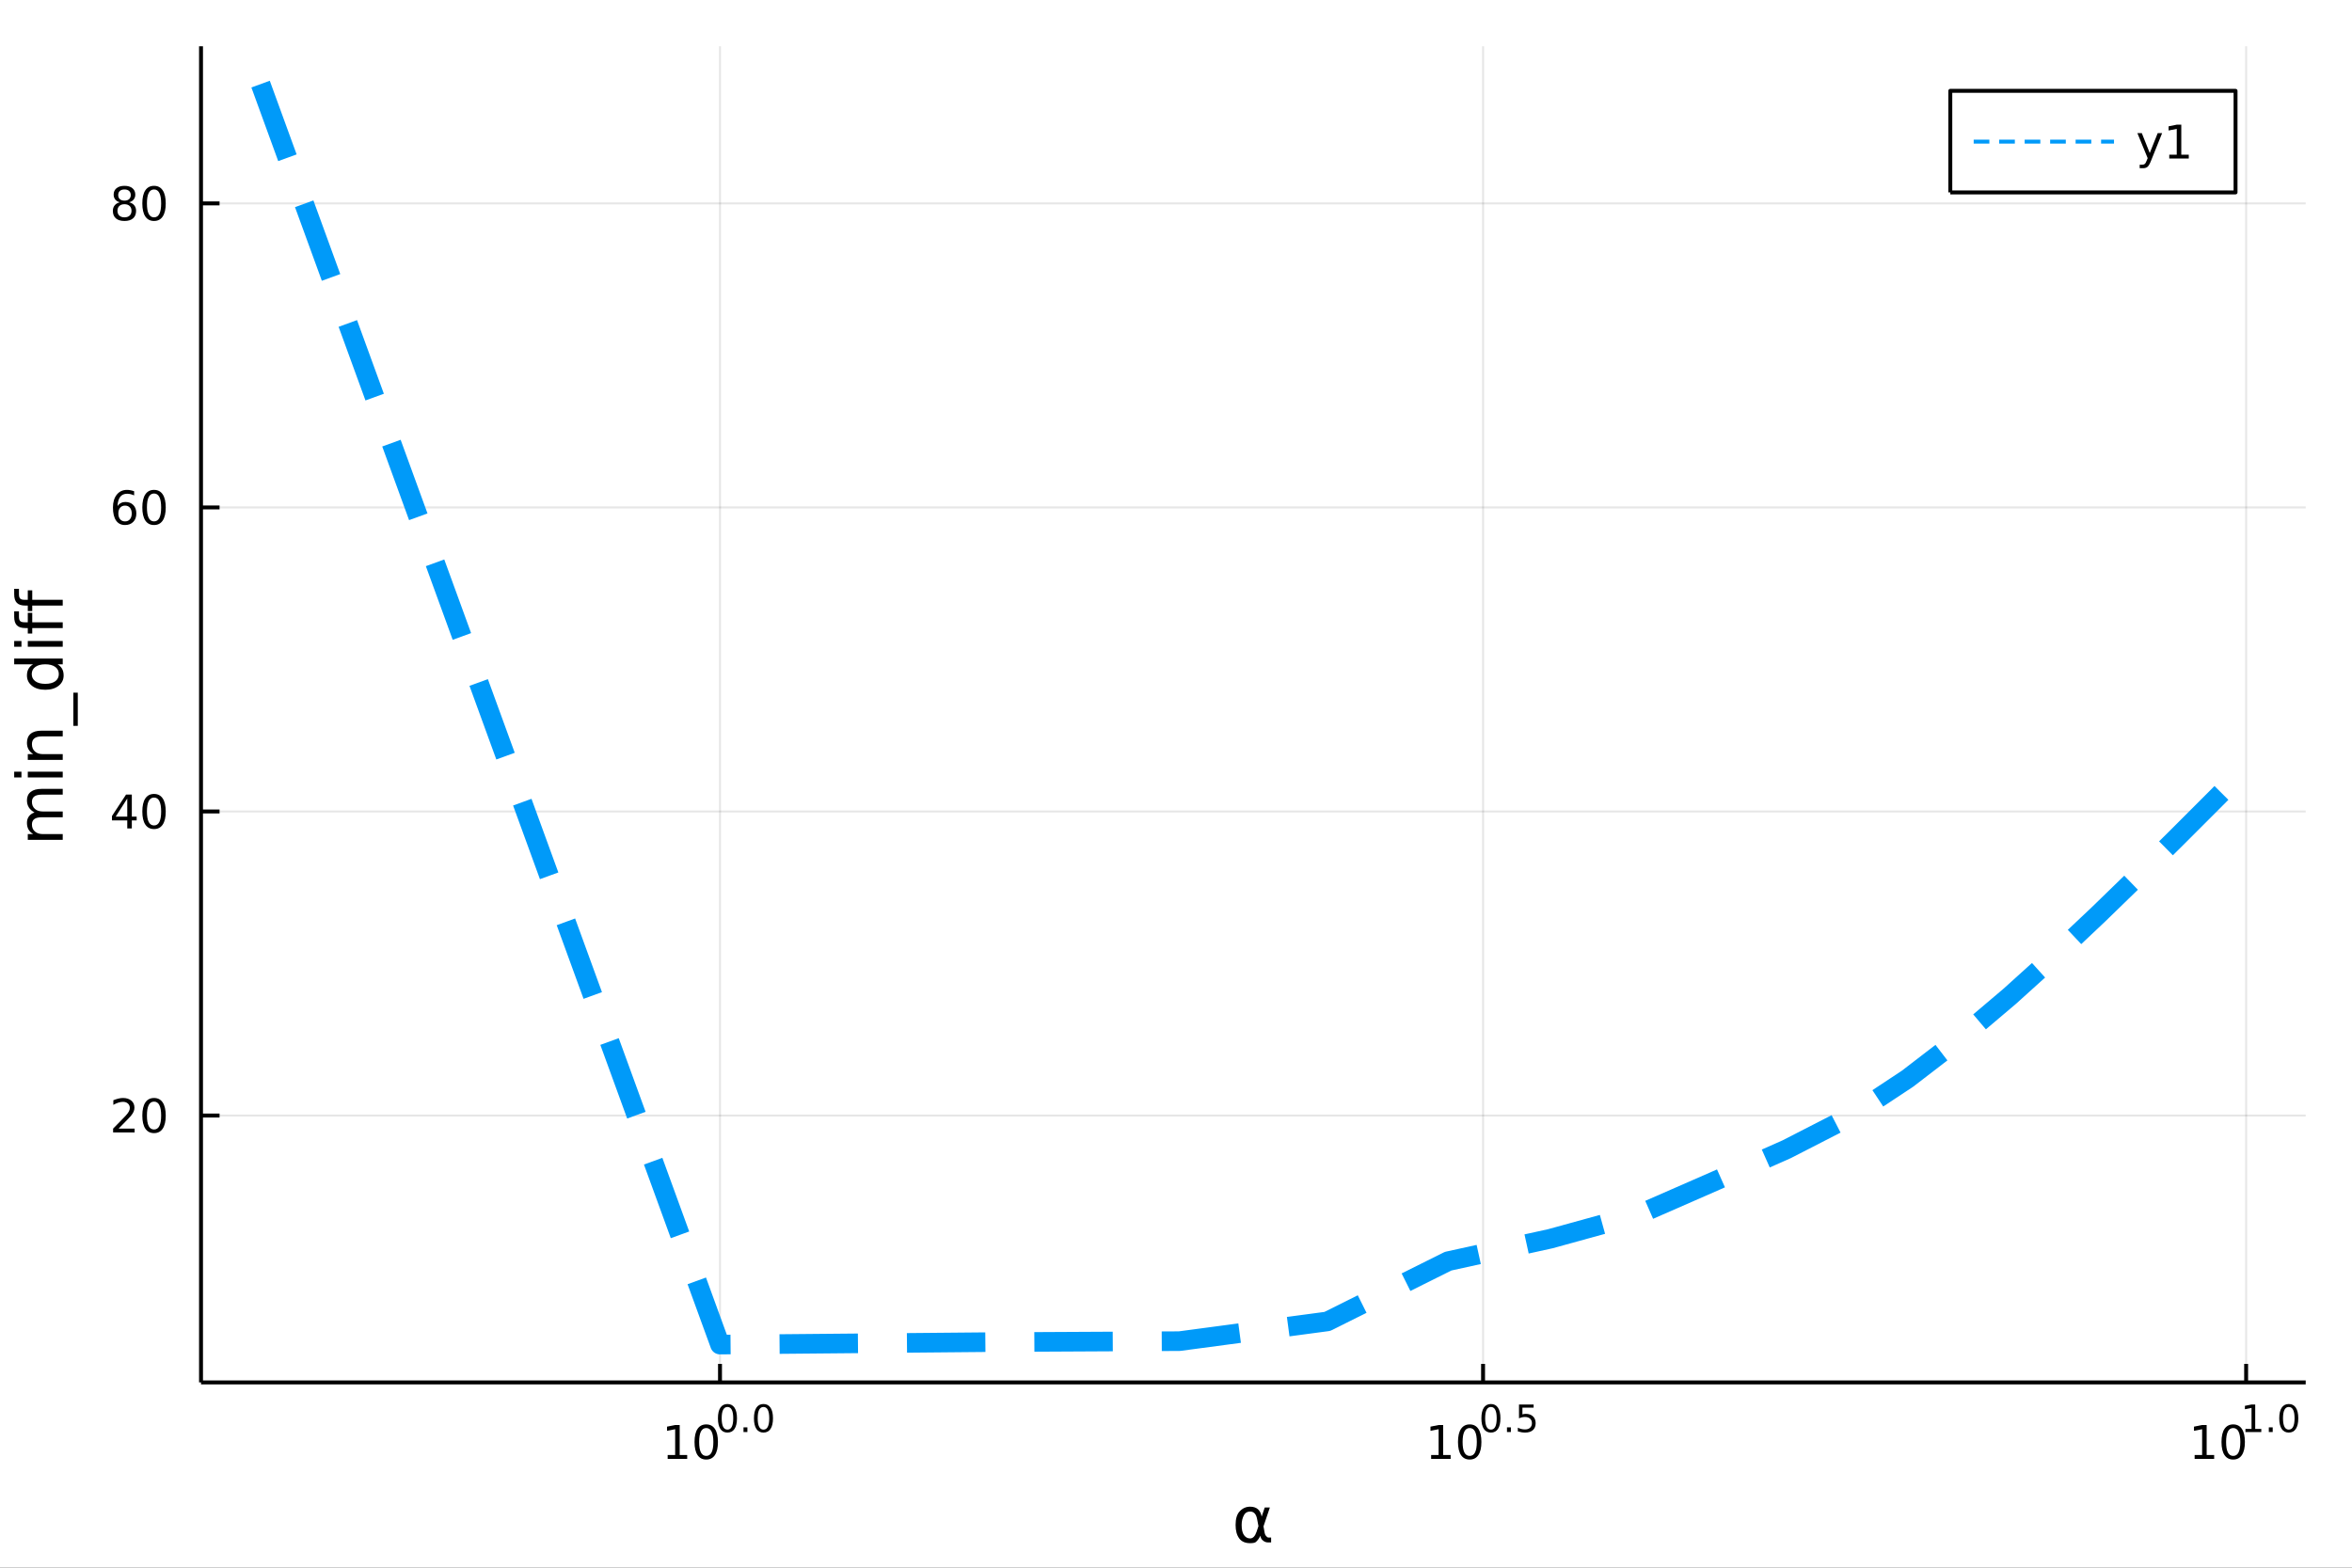 <?xml version="1.0" encoding="utf-8"?>
<svg xmlns="http://www.w3.org/2000/svg" xmlns:xlink="http://www.w3.org/1999/xlink" width="600" height="400" viewBox="0 0 2400 1600">
<rect x="0" y="0" width="2400" height="1600" fill="#333333" stroke="none"/>
<defs>
  <clipPath id="clip880">
    <rect x="0" y="0" width="2400" height="1600"/>
  </clipPath>
</defs>
<path clip-path="url(#clip880)" d="
M0 1600 L2400 1600 L2400 0 L0 0  Z
  " fill="#ffffff" fill-rule="evenodd" fill-opacity="1"/>
<defs>
  <clipPath id="clip881">
    <rect x="480" y="0" width="1681" height="1600"/>
  </clipPath>
</defs>
<path clip-path="url(#clip880)" d="
M205.121 1410.9 L2352.76 1410.9 L2352.76 47.244 L205.121 47.244  Z
  " fill="#ffffff" fill-rule="evenodd" fill-opacity="1"/>
<defs>
  <clipPath id="clip882">
    <rect x="205" y="47" width="2149" height="1365"/>
  </clipPath>
</defs>
<polyline clip-path="url(#clip882)" style="stroke:#000000; stroke-linecap:butt; stroke-linejoin:round; stroke-width:2; stroke-opacity:0.1; fill:none" points="
  734.692,1410.9 734.692,47.244 
  "/>
<polyline clip-path="url(#clip882)" style="stroke:#000000; stroke-linecap:butt; stroke-linejoin:round; stroke-width:2; stroke-opacity:0.1; fill:none" points="
  1513.33,1410.9 1513.33,47.244 
  "/>
<polyline clip-path="url(#clip882)" style="stroke:#000000; stroke-linecap:butt; stroke-linejoin:round; stroke-width:2; stroke-opacity:0.1; fill:none" points="
  2291.97,1410.9 2291.97,47.244 
  "/>
<polyline clip-path="url(#clip880)" style="stroke:#000000; stroke-linecap:butt; stroke-linejoin:round; stroke-width:4; stroke-opacity:1; fill:none" points="
  205.121,1410.9 2352.76,1410.9 
  "/>
<polyline clip-path="url(#clip880)" style="stroke:#000000; stroke-linecap:butt; stroke-linejoin:round; stroke-width:4; stroke-opacity:1; fill:none" points="
  734.692,1410.9 734.692,1392 
  "/>
<polyline clip-path="url(#clip880)" style="stroke:#000000; stroke-linecap:butt; stroke-linejoin:round; stroke-width:4; stroke-opacity:1; fill:none" points="
  1513.33,1410.9 1513.33,1392 
  "/>
<polyline clip-path="url(#clip880)" style="stroke:#000000; stroke-linecap:butt; stroke-linejoin:round; stroke-width:4; stroke-opacity:1; fill:none" points="
  2291.97,1410.9 2291.97,1392 
  "/>
<path clip-path="url(#clip880)" d="M681.299 1485.02 L688.938 1485.02 L688.938 1458.66 L680.628 1460.32 L680.628 1456.06 L688.892 1454.4 L693.568 1454.4 L693.568 1485.02 L701.207 1485.02 L701.207 1488.96 L681.299 1488.96 L681.299 1485.02 Z" fill="#000000" fill-rule="evenodd" fill-opacity="1" /><path clip-path="url(#clip880)" d="M720.651 1457.48 Q717.04 1457.48 715.211 1461.04 Q713.406 1464.58 713.406 1471.71 Q713.406 1478.82 715.211 1482.38 Q717.04 1485.92 720.651 1485.92 Q724.285 1485.92 726.091 1482.38 Q727.919 1478.82 727.919 1471.71 Q727.919 1464.58 726.091 1461.04 Q724.285 1457.48 720.651 1457.48 M720.651 1453.77 Q726.461 1453.77 729.517 1458.38 Q732.595 1462.96 732.595 1471.71 Q732.595 1480.44 729.517 1485.04 Q726.461 1489.63 720.651 1489.63 Q714.841 1489.63 711.762 1485.04 Q708.707 1480.44 708.707 1471.71 Q708.707 1462.96 711.762 1458.38 Q714.841 1453.77 720.651 1453.77 Z" fill="#000000" fill-rule="evenodd" fill-opacity="1" /><path clip-path="url(#clip880)" d="M742.3 1435.97 Q739.366 1435.97 737.88 1438.86 Q736.413 1441.74 736.413 1447.53 Q736.413 1453.31 737.88 1456.2 Q739.366 1459.08 742.3 1459.08 Q745.253 1459.08 746.72 1456.2 Q748.206 1453.31 748.206 1447.53 Q748.206 1441.74 746.72 1438.86 Q745.253 1435.97 742.3 1435.97 M742.3 1432.96 Q747.021 1432.96 749.504 1436.7 Q752.005 1440.43 752.005 1447.53 Q752.005 1454.62 749.504 1458.37 Q747.021 1462.09 742.3 1462.09 Q737.579 1462.09 735.078 1458.37 Q732.595 1454.62 732.595 1447.53 Q732.595 1440.43 735.078 1436.7 Q737.579 1432.96 742.3 1432.96 Z" fill="#000000" fill-rule="evenodd" fill-opacity="1" /><path clip-path="url(#clip880)" d="M758.682 1456.77 L762.65 1456.77 L762.65 1461.55 L758.682 1461.55 L758.682 1456.77 Z" fill="#000000" fill-rule="evenodd" fill-opacity="1" /><path clip-path="url(#clip880)" d="M779.051 1435.97 Q776.117 1435.97 774.631 1438.86 Q773.164 1441.74 773.164 1447.53 Q773.164 1453.31 774.631 1456.2 Q776.117 1459.08 779.051 1459.08 Q782.003 1459.08 783.47 1456.2 Q784.956 1453.31 784.956 1447.53 Q784.956 1441.74 783.47 1438.86 Q782.003 1435.97 779.051 1435.97 M779.051 1432.96 Q783.771 1432.96 786.254 1436.7 Q788.755 1440.43 788.755 1447.53 Q788.755 1454.62 786.254 1458.37 Q783.771 1462.09 779.051 1462.09 Q774.33 1462.09 771.828 1458.37 Q769.346 1454.62 769.346 1447.53 Q769.346 1440.43 771.828 1436.7 Q774.33 1432.96 779.051 1432.96 Z" fill="#000000" fill-rule="evenodd" fill-opacity="1" /><path clip-path="url(#clip880)" d="M1460.34 1485.02 L1467.98 1485.02 L1467.98 1458.66 L1459.67 1460.32 L1459.67 1456.06 L1467.94 1454.4 L1472.61 1454.4 L1472.61 1485.02 L1480.25 1485.02 L1480.25 1488.96 L1460.34 1488.96 L1460.34 1485.02 Z" fill="#000000" fill-rule="evenodd" fill-opacity="1" /><path clip-path="url(#clip880)" d="M1499.7 1457.48 Q1496.09 1457.48 1494.26 1461.04 Q1492.45 1464.58 1492.45 1471.71 Q1492.45 1478.82 1494.26 1482.38 Q1496.09 1485.92 1499.7 1485.92 Q1503.33 1485.92 1505.14 1482.38 Q1506.96 1478.82 1506.96 1471.71 Q1506.96 1464.58 1505.14 1461.04 Q1503.33 1457.48 1499.7 1457.48 M1499.7 1453.77 Q1505.51 1453.77 1508.56 1458.38 Q1511.64 1462.96 1511.64 1471.71 Q1511.64 1480.44 1508.56 1485.04 Q1505.51 1489.63 1499.7 1489.63 Q1493.89 1489.63 1490.81 1485.04 Q1487.75 1480.44 1487.75 1471.71 Q1487.75 1462.96 1490.81 1458.38 Q1493.89 1453.77 1499.7 1453.77 Z" fill="#000000" fill-rule="evenodd" fill-opacity="1" /><path clip-path="url(#clip880)" d="M1521.35 1435.97 Q1518.41 1435.97 1516.93 1438.86 Q1515.46 1441.74 1515.46 1447.53 Q1515.46 1453.31 1516.93 1456.2 Q1518.41 1459.08 1521.35 1459.08 Q1524.3 1459.08 1525.77 1456.2 Q1527.25 1453.31 1527.25 1447.53 Q1527.25 1441.74 1525.77 1438.86 Q1524.3 1435.97 1521.35 1435.97 M1521.35 1432.96 Q1526.07 1432.96 1528.55 1436.7 Q1531.05 1440.43 1531.05 1447.53 Q1531.05 1454.62 1528.55 1458.37 Q1526.07 1462.09 1521.35 1462.09 Q1516.62 1462.09 1514.12 1458.37 Q1511.64 1454.62 1511.64 1447.53 Q1511.64 1440.43 1514.12 1436.7 Q1516.62 1432.96 1521.35 1432.96 Z" fill="#000000" fill-rule="evenodd" fill-opacity="1" /><path clip-path="url(#clip880)" d="M1537.73 1456.77 L1541.7 1456.77 L1541.7 1461.55 L1537.73 1461.55 L1537.73 1456.77 Z" fill="#000000" fill-rule="evenodd" fill-opacity="1" /><path clip-path="url(#clip880)" d="M1550.01 1433.47 L1564.92 1433.47 L1564.92 1436.66 L1553.49 1436.66 L1553.49 1443.55 Q1554.32 1443.27 1555.14 1443.13 Q1555.97 1442.98 1556.8 1442.98 Q1561.5 1442.98 1564.25 1445.56 Q1566.99 1448.14 1566.99 1452.54 Q1566.99 1457.07 1564.17 1459.59 Q1561.35 1462.09 1556.22 1462.09 Q1554.45 1462.09 1552.6 1461.79 Q1550.78 1461.49 1548.82 1460.89 L1548.82 1457.07 Q1550.52 1457.99 1552.32 1458.44 Q1554.13 1458.89 1556.14 1458.89 Q1559.39 1458.89 1561.29 1457.18 Q1563.19 1455.47 1563.19 1452.54 Q1563.19 1449.6 1561.29 1447.89 Q1559.39 1446.18 1556.14 1446.18 Q1554.62 1446.18 1553.09 1446.52 Q1551.59 1446.86 1550.01 1447.57 L1550.01 1433.47 Z" fill="#000000" fill-rule="evenodd" fill-opacity="1" /><path clip-path="url(#clip880)" d="M2239.43 1485.02 L2247.07 1485.02 L2247.07 1458.66 L2238.76 1460.32 L2238.76 1456.06 L2247.02 1454.4 L2251.7 1454.4 L2251.7 1485.02 L2259.34 1485.02 L2259.34 1488.96 L2239.43 1488.96 L2239.43 1485.02 Z" fill="#000000" fill-rule="evenodd" fill-opacity="1" /><path clip-path="url(#clip880)" d="M2278.78 1457.48 Q2275.17 1457.48 2273.34 1461.04 Q2271.53 1464.58 2271.53 1471.71 Q2271.53 1478.82 2273.34 1482.38 Q2275.17 1485.92 2278.78 1485.92 Q2282.41 1485.92 2284.22 1482.38 Q2286.05 1478.82 2286.05 1471.71 Q2286.05 1464.58 2284.22 1461.04 Q2282.41 1457.48 2278.78 1457.48 M2278.78 1453.77 Q2284.59 1453.77 2287.65 1458.38 Q2290.72 1462.96 2290.72 1471.71 Q2290.72 1480.44 2287.65 1485.04 Q2284.59 1489.63 2278.78 1489.63 Q2272.97 1489.63 2269.89 1485.04 Q2266.84 1480.44 2266.84 1471.71 Q2266.84 1462.96 2269.89 1458.38 Q2272.97 1453.77 2278.78 1453.77 Z" fill="#000000" fill-rule="evenodd" fill-opacity="1" /><path clip-path="url(#clip880)" d="M2291.27 1458.35 L2297.48 1458.35 L2297.48 1436.93 L2290.72 1438.28 L2290.72 1434.82 L2297.44 1433.47 L2301.24 1433.47 L2301.24 1458.35 L2307.44 1458.35 L2307.44 1461.55 L2291.27 1461.55 L2291.27 1458.35 Z" fill="#000000" fill-rule="evenodd" fill-opacity="1" /><path clip-path="url(#clip880)" d="M2315.12 1456.77 L2319.09 1456.77 L2319.09 1461.55 L2315.12 1461.55 L2315.12 1456.77 Z" fill="#000000" fill-rule="evenodd" fill-opacity="1" /><path clip-path="url(#clip880)" d="M2335.49 1435.97 Q2332.55 1435.97 2331.07 1438.86 Q2329.6 1441.74 2329.6 1447.53 Q2329.6 1453.31 2331.07 1456.2 Q2332.55 1459.08 2335.49 1459.08 Q2338.44 1459.08 2339.91 1456.2 Q2341.39 1453.31 2341.39 1447.53 Q2341.39 1441.74 2339.91 1438.86 Q2338.44 1435.97 2335.49 1435.97 M2335.49 1432.96 Q2340.21 1432.96 2342.69 1436.7 Q2345.19 1440.43 2345.19 1447.53 Q2345.19 1454.62 2342.69 1458.37 Q2340.21 1462.09 2335.49 1462.09 Q2330.77 1462.09 2328.26 1458.37 Q2325.78 1454.62 2325.78 1447.53 Q2325.78 1440.43 2328.26 1436.7 Q2330.77 1432.96 2335.49 1432.96 Z" fill="#000000" fill-rule="evenodd" fill-opacity="1" /><path clip-path="url(#clip880)" d="M1284.14 1557.6 L1282.74 1550.25 Q1281.31 1542.71 1275.64 1542.71 Q1271.38 1542.71 1269.44 1546.21 Q1266.99 1550.6 1266.99 1556.39 Q1266.99 1563.4 1269.37 1566.74 Q1271.79 1570.14 1275.64 1570.14 Q1279.91 1570.14 1282.2 1563.36 L1284.14 1557.6 M1287.42 1547.86 L1290.57 1538.54 L1295.79 1538.54 L1289.27 1557.86 L1290.54 1564.83 Q1290.83 1566.39 1291.94 1567.69 Q1293.25 1569.22 1294.26 1569.22 L1297.06 1569.22 L1297.06 1574.19 L1293.56 1574.19 Q1290.57 1574.19 1287.9 1571.51 Q1286.59 1570.18 1286.05 1567.37 Q1284.59 1570.91 1281.6 1573.68 Q1280.2 1574.98 1275.64 1574.98 Q1268.16 1574.98 1264.54 1570.14 Q1260.81 1565.15 1260.81 1556.39 Q1260.81 1547.04 1264.85 1542.64 Q1269.34 1537.74 1275.64 1537.74 Q1285.54 1537.74 1287.42 1547.86 Z" fill="#000000" fill-rule="evenodd" fill-opacity="1" /><polyline clip-path="url(#clip882)" style="stroke:#000000; stroke-linecap:butt; stroke-linejoin:round; stroke-width:2; stroke-opacity:0.1; fill:none" points="
  205.121,1138.52 2352.76,1138.52 
  "/>
<polyline clip-path="url(#clip882)" style="stroke:#000000; stroke-linecap:butt; stroke-linejoin:round; stroke-width:2; stroke-opacity:0.1; fill:none" points="
  205.121,828.207 2352.76,828.207 
  "/>
<polyline clip-path="url(#clip882)" style="stroke:#000000; stroke-linecap:butt; stroke-linejoin:round; stroke-width:2; stroke-opacity:0.1; fill:none" points="
  205.121,517.89 2352.76,517.89 
  "/>
<polyline clip-path="url(#clip882)" style="stroke:#000000; stroke-linecap:butt; stroke-linejoin:round; stroke-width:2; stroke-opacity:0.1; fill:none" points="
  205.121,207.573 2352.76,207.573 
  "/>
<polyline clip-path="url(#clip880)" style="stroke:#000000; stroke-linecap:butt; stroke-linejoin:round; stroke-width:4; stroke-opacity:1; fill:none" points="
  205.121,1410.9 205.121,47.244 
  "/>
<polyline clip-path="url(#clip880)" style="stroke:#000000; stroke-linecap:butt; stroke-linejoin:round; stroke-width:4; stroke-opacity:1; fill:none" points="
  205.121,1138.52 224.019,1138.52 
  "/>
<polyline clip-path="url(#clip880)" style="stroke:#000000; stroke-linecap:butt; stroke-linejoin:round; stroke-width:4; stroke-opacity:1; fill:none" points="
  205.121,828.207 224.019,828.207 
  "/>
<polyline clip-path="url(#clip880)" style="stroke:#000000; stroke-linecap:butt; stroke-linejoin:round; stroke-width:4; stroke-opacity:1; fill:none" points="
  205.121,517.89 224.019,517.89 
  "/>
<polyline clip-path="url(#clip880)" style="stroke:#000000; stroke-linecap:butt; stroke-linejoin:round; stroke-width:4; stroke-opacity:1; fill:none" points="
  205.121,207.573 224.019,207.573 
  "/>
<path clip-path="url(#clip880)" d="M121.043 1151.87 L137.362 1151.87 L137.362 1155.8 L115.418 1155.8 L115.418 1151.87 Q118.08 1149.11 122.663 1144.48 Q127.269 1139.83 128.45 1138.49 Q130.695 1135.97 131.575 1134.23 Q132.478 1132.47 132.478 1130.78 Q132.478 1128.03 130.533 1126.29 Q128.612 1124.55 125.51 1124.55 Q123.311 1124.55 120.857 1125.32 Q118.427 1126.08 115.649 1127.63 L115.649 1122.91 Q118.473 1121.78 120.927 1121.2 Q123.38 1120.62 125.418 1120.62 Q130.788 1120.62 133.982 1123.3 Q137.177 1125.99 137.177 1130.48 Q137.177 1132.61 136.367 1134.53 Q135.579 1136.43 133.473 1139.02 Q132.894 1139.69 129.792 1142.91 Q126.691 1146.1 121.043 1151.87 Z" fill="#000000" fill-rule="evenodd" fill-opacity="1" /><path clip-path="url(#clip880)" d="M157.177 1124.32 Q153.566 1124.32 151.737 1127.89 Q149.931 1131.43 149.931 1138.56 Q149.931 1145.66 151.737 1149.23 Q153.566 1152.77 157.177 1152.77 Q160.811 1152.77 162.616 1149.23 Q164.445 1145.66 164.445 1138.56 Q164.445 1131.43 162.616 1127.89 Q160.811 1124.32 157.177 1124.32 M157.177 1120.62 Q162.987 1120.62 166.042 1125.22 Q169.121 1129.81 169.121 1138.56 Q169.121 1147.28 166.042 1151.89 Q162.987 1156.47 157.177 1156.47 Q151.366 1156.47 148.288 1151.89 Q145.232 1147.28 145.232 1138.56 Q145.232 1129.81 148.288 1125.22 Q151.366 1120.62 157.177 1120.62 Z" fill="#000000" fill-rule="evenodd" fill-opacity="1" /><path clip-path="url(#clip880)" d="M129.862 815.001 L118.056 833.45 L129.862 833.45 L129.862 815.001 M128.635 810.927 L134.515 810.927 L134.515 833.45 L139.445 833.45 L139.445 837.338 L134.515 837.338 L134.515 845.487 L129.862 845.487 L129.862 837.338 L114.26 837.338 L114.26 832.825 L128.635 810.927 Z" fill="#000000" fill-rule="evenodd" fill-opacity="1" /><path clip-path="url(#clip880)" d="M157.177 814.005 Q153.566 814.005 151.737 817.57 Q149.931 821.112 149.931 828.241 Q149.931 835.348 151.737 838.913 Q153.566 842.454 157.177 842.454 Q160.811 842.454 162.616 838.913 Q164.445 835.348 164.445 828.241 Q164.445 821.112 162.616 817.57 Q160.811 814.005 157.177 814.005 M157.177 810.302 Q162.987 810.302 166.042 814.908 Q169.121 819.491 169.121 828.241 Q169.121 836.968 166.042 841.575 Q162.987 846.158 157.177 846.158 Q151.366 846.158 148.288 841.575 Q145.232 836.968 145.232 828.241 Q145.232 819.491 148.288 814.908 Q151.366 810.302 157.177 810.302 Z" fill="#000000" fill-rule="evenodd" fill-opacity="1" /><path clip-path="url(#clip880)" d="M127.593 516.026 Q124.445 516.026 122.593 518.179 Q120.765 520.332 120.765 524.082 Q120.765 527.809 122.593 529.985 Q124.445 532.138 127.593 532.138 Q130.742 532.138 132.57 529.985 Q134.422 527.809 134.422 524.082 Q134.422 520.332 132.57 518.179 Q130.742 516.026 127.593 516.026 M136.876 501.374 L136.876 505.633 Q135.117 504.8 133.311 504.36 Q131.529 503.92 129.769 503.92 Q125.14 503.92 122.686 507.045 Q120.255 510.17 119.908 516.489 Q121.274 514.476 123.334 513.411 Q125.394 512.323 127.871 512.323 Q133.08 512.323 136.089 515.494 Q139.121 518.642 139.121 524.082 Q139.121 529.406 135.973 532.624 Q132.825 535.841 127.593 535.841 Q121.598 535.841 118.427 531.258 Q115.256 526.651 115.256 517.925 Q115.256 509.73 119.144 504.869 Q123.033 499.985 129.584 499.985 Q131.343 499.985 133.126 500.332 Q134.931 500.679 136.876 501.374 Z" fill="#000000" fill-rule="evenodd" fill-opacity="1" /><path clip-path="url(#clip880)" d="M157.177 503.689 Q153.566 503.689 151.737 507.253 Q149.931 510.795 149.931 517.925 Q149.931 525.031 151.737 528.596 Q153.566 532.138 157.177 532.138 Q160.811 532.138 162.616 528.596 Q164.445 525.031 164.445 517.925 Q164.445 510.795 162.616 507.253 Q160.811 503.689 157.177 503.689 M157.177 499.985 Q162.987 499.985 166.042 504.591 Q169.121 509.175 169.121 517.925 Q169.121 526.651 166.042 531.258 Q162.987 535.841 157.177 535.841 Q151.366 535.841 148.288 531.258 Q145.232 526.651 145.232 517.925 Q145.232 509.175 148.288 504.591 Q151.366 499.985 157.177 499.985 Z" fill="#000000" fill-rule="evenodd" fill-opacity="1" /><path clip-path="url(#clip880)" d="M127.015 208.441 Q123.681 208.441 121.76 210.224 Q119.862 212.006 119.862 215.131 Q119.862 218.256 121.76 220.038 Q123.681 221.821 127.015 221.821 Q130.348 221.821 132.269 220.038 Q134.191 218.233 134.191 215.131 Q134.191 212.006 132.269 210.224 Q130.371 208.441 127.015 208.441 M122.339 206.451 Q119.33 205.71 117.64 203.65 Q115.973 201.589 115.973 198.627 Q115.973 194.483 118.913 192.076 Q121.876 189.668 127.015 189.668 Q132.177 189.668 135.117 192.076 Q138.056 194.483 138.056 198.627 Q138.056 201.589 136.367 203.65 Q134.7 205.71 131.714 206.451 Q135.093 207.238 136.968 209.529 Q138.867 211.821 138.867 215.131 Q138.867 220.154 135.788 222.839 Q132.732 225.525 127.015 225.525 Q121.297 225.525 118.218 222.839 Q115.163 220.154 115.163 215.131 Q115.163 211.821 117.061 209.529 Q118.959 207.238 122.339 206.451 M120.626 199.066 Q120.626 201.752 122.293 203.256 Q123.982 204.761 127.015 204.761 Q130.024 204.761 131.714 203.256 Q133.427 201.752 133.427 199.066 Q133.427 196.381 131.714 194.877 Q130.024 193.372 127.015 193.372 Q123.982 193.372 122.293 194.877 Q120.626 196.381 120.626 199.066 Z" fill="#000000" fill-rule="evenodd" fill-opacity="1" /><path clip-path="url(#clip880)" d="M157.177 193.372 Q153.566 193.372 151.737 196.937 Q149.931 200.478 149.931 207.608 Q149.931 214.714 151.737 218.279 Q153.566 221.821 157.177 221.821 Q160.811 221.821 162.616 218.279 Q164.445 214.714 164.445 207.608 Q164.445 200.478 162.616 196.937 Q160.811 193.372 157.177 193.372 M157.177 189.668 Q162.987 189.668 166.042 194.275 Q169.121 198.858 169.121 207.608 Q169.121 216.335 166.042 220.941 Q162.987 225.525 157.177 225.525 Q151.366 225.525 148.288 220.941 Q145.232 216.335 145.232 207.608 Q145.232 198.858 148.288 194.275 Q151.366 189.668 157.177 189.668 Z" fill="#000000" fill-rule="evenodd" fill-opacity="1" /><path clip-path="url(#clip880)" d="M35.199 829.203 Q31.253 827.007 29.375 823.951 Q27.497 820.896 27.497 816.758 Q27.497 811.188 31.412 808.164 Q35.295 805.141 42.488 805.141 L64.004 805.141 L64.004 811.029 L42.679 811.029 Q37.555 811.029 35.072 812.843 Q32.589 814.657 32.589 818.381 Q32.589 822.933 35.613 825.574 Q38.637 828.216 43.857 828.216 L64.004 828.216 L64.004 834.105 L42.679 834.105 Q37.523 834.105 35.072 835.919 Q32.589 837.733 32.589 841.521 Q32.589 846.008 35.645 848.65 Q38.669 851.292 43.857 851.292 L64.004 851.292 L64.004 857.18 L28.356 857.18 L28.356 851.292 L33.894 851.292 Q30.616 849.287 29.056 846.486 Q27.497 843.685 27.497 839.834 Q27.497 835.951 29.47 833.245 Q31.444 830.508 35.199 829.203 Z" fill="#000000" fill-rule="evenodd" fill-opacity="1" /><path clip-path="url(#clip880)" d="M28.356 793.459 L28.356 787.603 L64.004 787.603 L64.004 793.459 L28.356 793.459 M14.479 793.459 L14.479 787.603 L21.895 787.603 L21.895 793.459 L14.479 793.459 Z" fill="#000000" fill-rule="evenodd" fill-opacity="1" /><path clip-path="url(#clip880)" d="M42.488 745.717 L64.004 745.717 L64.004 751.573 L42.679 751.573 Q37.618 751.573 35.104 753.547 Q32.589 755.52 32.589 759.467 Q32.589 764.209 35.613 766.946 Q38.637 769.684 43.857 769.684 L64.004 769.684 L64.004 775.572 L28.356 775.572 L28.356 769.684 L33.894 769.684 Q30.68 767.583 29.088 764.75 Q27.497 761.886 27.497 758.162 Q27.497 752.019 31.316 748.868 Q35.104 745.717 42.488 745.717 Z" fill="#000000" fill-rule="evenodd" fill-opacity="1" /><path clip-path="url(#clip880)" d="M74.826 706.95 L79.377 706.95 L79.377 740.815 L74.826 740.815 L74.826 706.95 Z" fill="#000000" fill-rule="evenodd" fill-opacity="1" /><path clip-path="url(#clip880)" d="M33.767 677.986 L14.479 677.986 L14.479 672.129 L64.004 672.129 L64.004 677.986 L58.657 677.986 Q61.84 679.832 63.399 682.664 Q64.927 685.465 64.927 689.412 Q64.927 695.873 59.771 699.947 Q54.615 703.989 46.212 703.989 Q37.809 703.989 32.653 699.947 Q27.497 695.873 27.497 689.412 Q27.497 685.465 29.056 682.664 Q30.584 679.832 33.767 677.986 M46.212 697.942 Q52.673 697.942 56.365 695.3 Q60.026 692.627 60.026 687.98 Q60.026 683.333 56.365 680.659 Q52.673 677.986 46.212 677.986 Q39.751 677.986 36.09 680.659 Q32.398 683.333 32.398 687.98 Q32.398 692.627 36.09 695.3 Q39.751 697.942 46.212 697.942 Z" fill="#000000" fill-rule="evenodd" fill-opacity="1" /><path clip-path="url(#clip880)" d="M28.356 660.066 L28.356 654.21 L64.004 654.21 L64.004 660.066 L28.356 660.066 M14.479 660.066 L14.479 654.21 L21.895 654.21 L21.895 660.066 L14.479 660.066 Z" fill="#000000" fill-rule="evenodd" fill-opacity="1" /><path clip-path="url(#clip880)" d="M14.479 623.909 L19.349 623.909 L19.349 629.511 Q19.349 632.662 20.622 633.903 Q21.895 635.113 25.205 635.113 L28.356 635.113 L28.356 625.468 L32.908 625.468 L32.908 635.113 L64.004 635.113 L64.004 641.001 L32.908 641.001 L32.908 646.603 L28.356 646.603 L28.356 641.001 L25.874 641.001 Q19.922 641.001 17.216 638.232 Q14.479 635.463 14.479 629.447 L14.479 623.909 Z" fill="#000000" fill-rule="evenodd" fill-opacity="1" /><path clip-path="url(#clip880)" d="M14.479 600.961 L19.349 600.961 L19.349 606.562 Q19.349 609.713 20.622 610.955 Q21.895 612.164 25.205 612.164 L28.356 612.164 L28.356 602.52 L32.908 602.52 L32.908 612.164 L64.004 612.164 L64.004 618.052 L32.908 618.052 L32.908 623.654 L28.356 623.654 L28.356 618.052 L25.874 618.052 Q19.922 618.052 17.216 615.283 Q14.479 612.514 14.479 606.499 L14.479 600.961 Z" fill="#000000" fill-rule="evenodd" fill-opacity="1" /><polyline clip-path="url(#clip882)" style="stroke:#009af9; stroke-linecap:butt; stroke-linejoin:round; stroke-width:20; stroke-opacity:1; fill:none" stroke-dasharray="80, 50" points="
  265.903,85.838 734.692,1372.3 1008.92,1369.81 1203.48,1368.79 1354.4,1348.66 1477.7,1287.18 1581.96,1264.27 1672.27,1239.39 1751.93,1204.51 1823.19,1172.91 
  1887.65,1139.82 1946.49,1100.91 2000.63,1059.29 2050.75,1016.82 2097.41,974.646 2141.06,933.446 2182.06,893.615 2220.72,855.365 2257.28,818.792 2291.97,783.92 
  
  "/>
<path clip-path="url(#clip880)" d="
M1990.11 196.379 L2281.17 196.379 L2281.17 92.699 L1990.11 92.699  Z
  " fill="#ffffff" fill-rule="evenodd" fill-opacity="1"/>
<polyline clip-path="url(#clip880)" style="stroke:#000000; stroke-linecap:butt; stroke-linejoin:round; stroke-width:4; stroke-opacity:1; fill:none" points="
  1990.11,196.379 2281.17,196.379 2281.17,92.699 1990.11,92.699 1990.11,196.379 
  "/>
<polyline clip-path="url(#clip880)" style="stroke:#009af9; stroke-linecap:butt; stroke-linejoin:round; stroke-width:4; stroke-opacity:1; fill:none" stroke-dasharray="16, 10" points="
  2013.97,144.539 2157.15,144.539 
  "/>
<path clip-path="url(#clip880)" d="M2194.86 164.227 Q2193.05 168.856 2191.34 170.268 Q2189.62 171.68 2186.75 171.68 L2183.35 171.68 L2183.35 168.115 L2185.85 168.115 Q2187.61 168.115 2188.58 167.282 Q2189.55 166.449 2190.73 163.347 L2191.5 161.403 L2181.01 135.893 L2185.53 135.893 L2193.63 156.171 L2201.73 135.893 L2206.24 135.893 L2194.86 164.227 Z" fill="#000000" fill-rule="evenodd" fill-opacity="1" /><path clip-path="url(#clip880)" d="M2213.54 157.884 L2221.17 157.884 L2221.17 131.518 L2212.86 133.185 L2212.86 128.926 L2221.13 127.259 L2225.8 127.259 L2225.8 157.884 L2233.44 157.884 L2233.44 161.819 L2213.54 161.819 L2213.54 157.884 Z" fill="#000000" fill-rule="evenodd" fill-opacity="1" /></svg>
